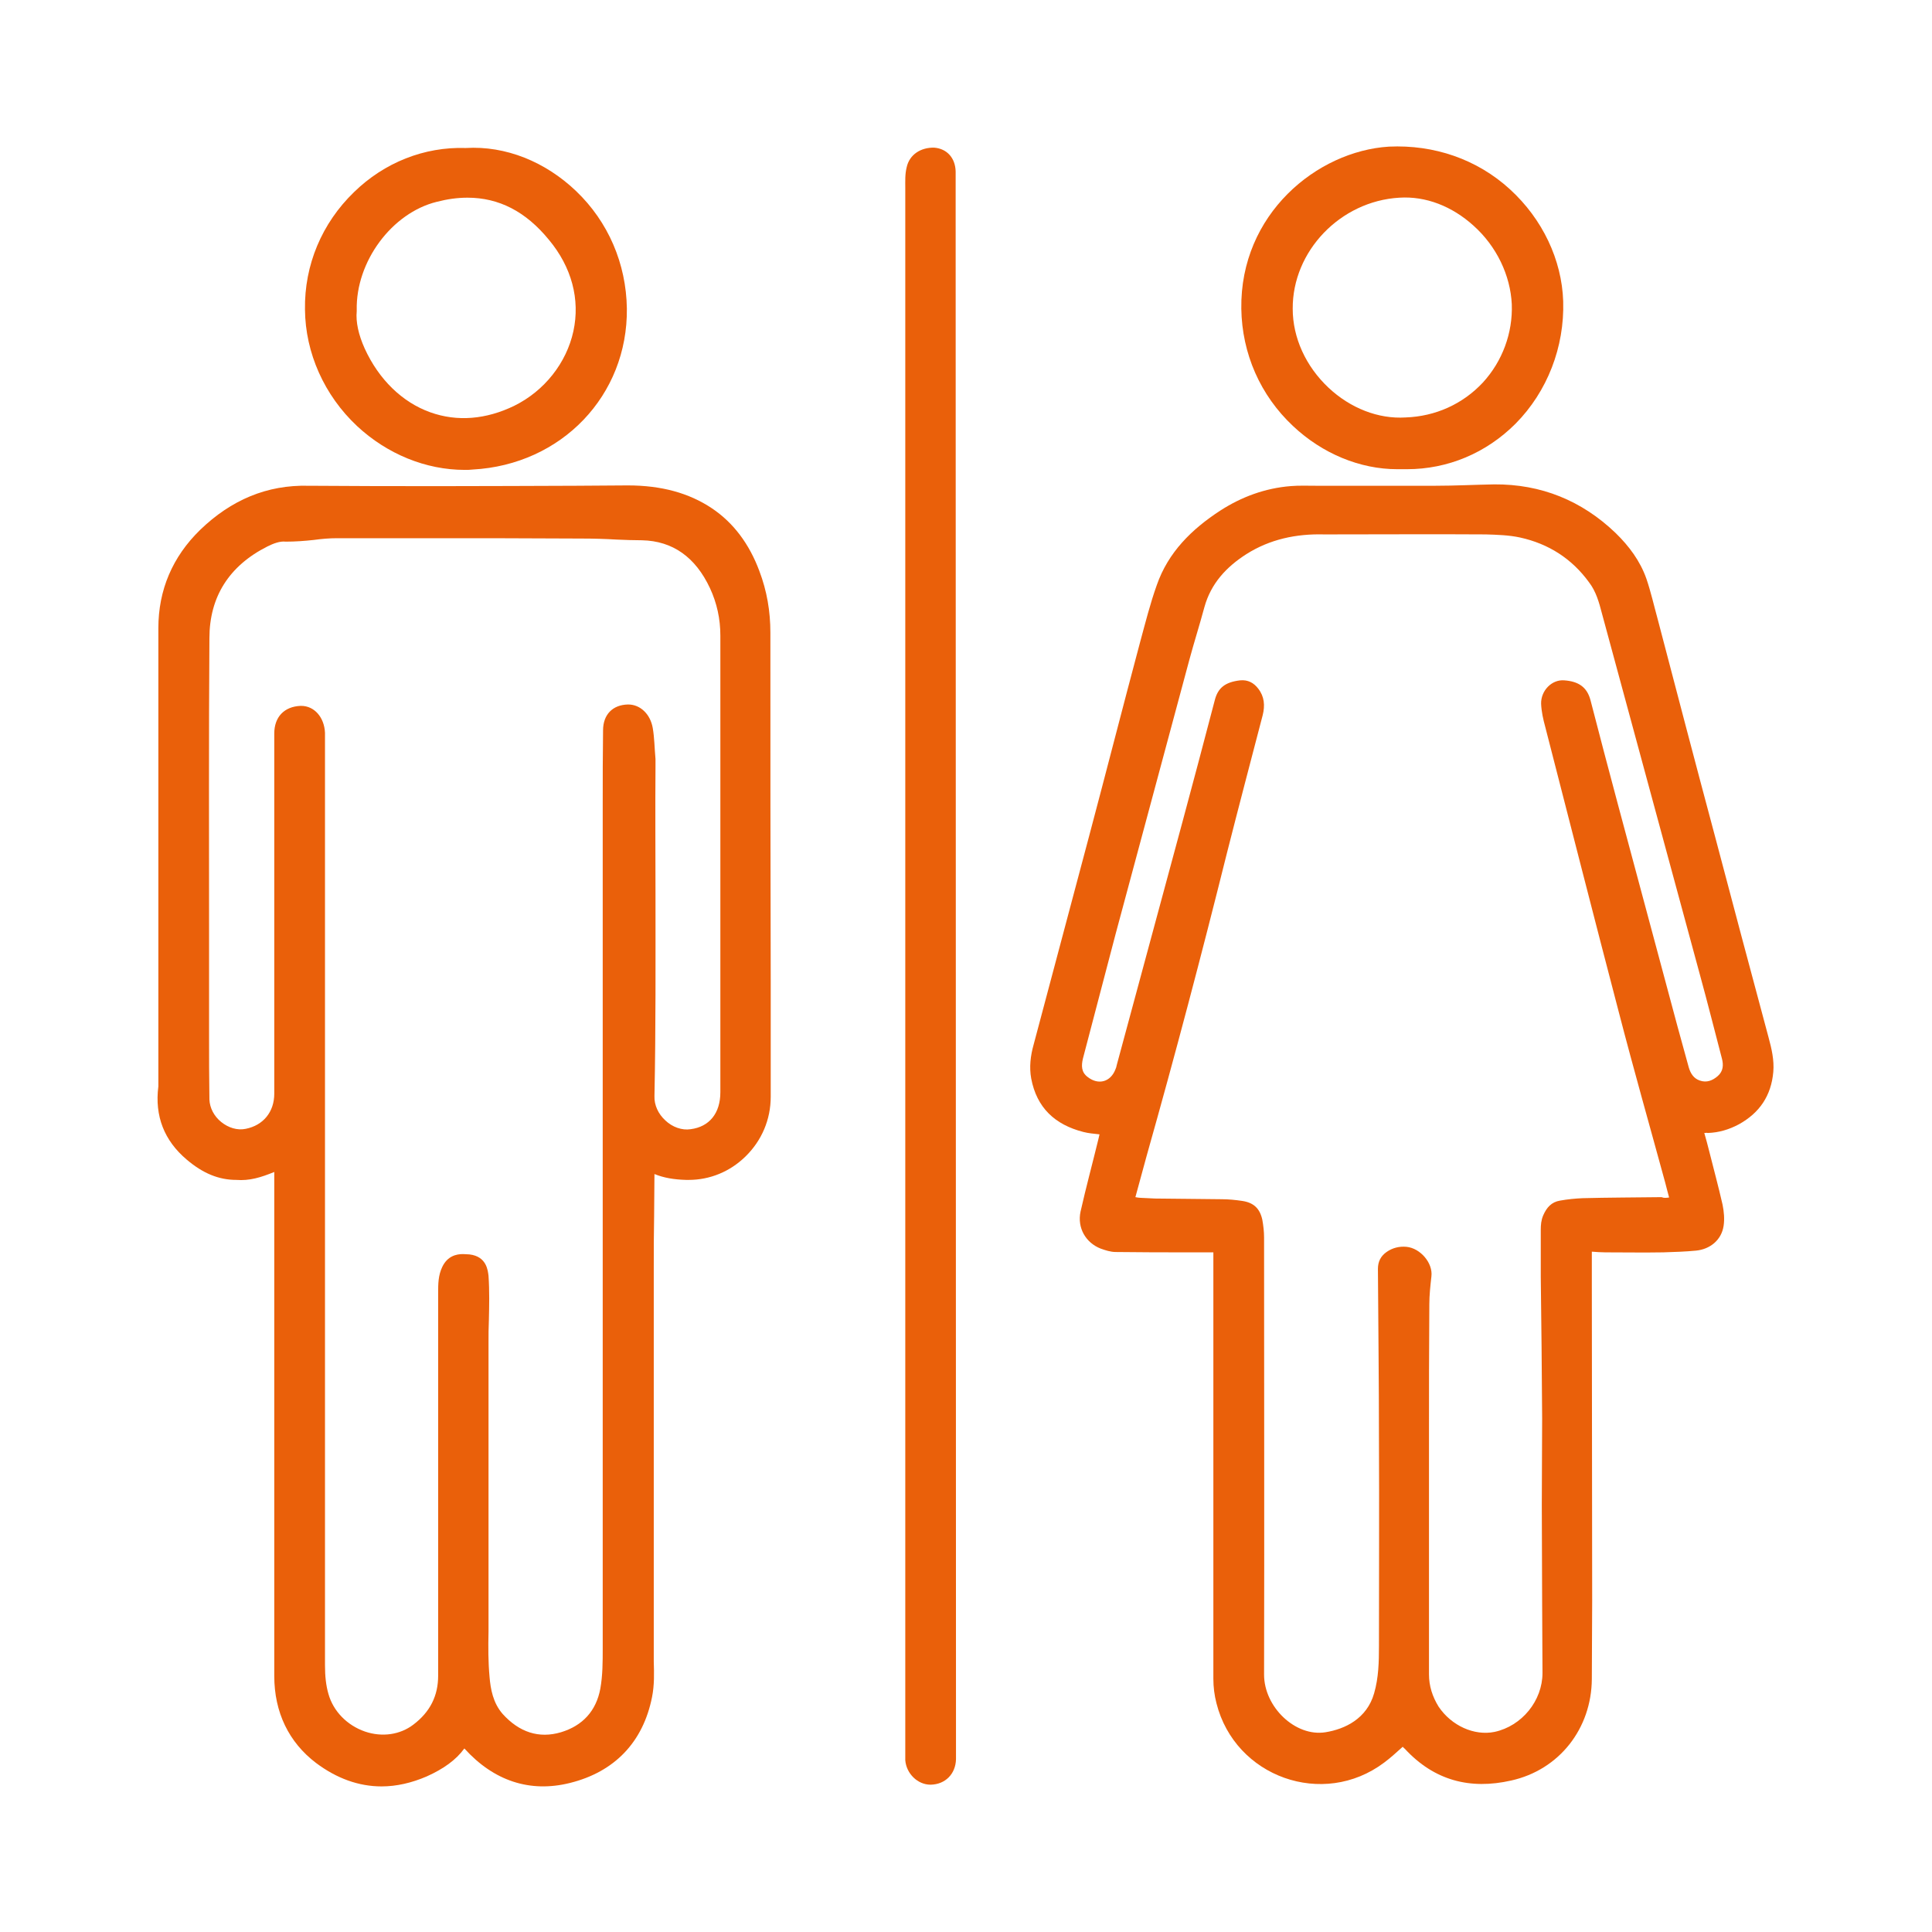 <?xml version="1.0" encoding="utf-8"?>
<!-- Generator: Adobe Illustrator 25.4.1, SVG Export Plug-In . SVG Version: 6.00 Build 0)  -->
<svg version="1.1" id="Capa_1" xmlns="http://www.w3.org/2000/svg" xmlns:xlink="http://www.w3.org/1999/xlink" x="0px" y="0px"
	 viewBox="0 0 560 560" style="enable-background:new 0 0 560 560;" xml:space="preserve">
<style type="text/css">
	.st0{fill:#EA600A;}
</style>
<g id="Capa_9">
	<path class="st0" d="M277,61.9c0-4.1,0-8.1,0-12.2c-0.1-3.9-2.5-6.6-6.2-6.9c-3.9-0.1-7.2,2-8,5.7c-0.5,2-0.4,4-0.4,5.9l0,454.6
		c0,0.4,0,0.9,0,1.2c0.3,3.9,3.6,7.1,7.3,7.1c0,0,0.1,0,0.1,0c4.2-0.1,7.2-3.1,7.3-7.4L277,61.9z"/>
	<path class="st0" d="M167,55.4c-8.9-8.5-20.4-13.2-32-12.5c-12-0.4-23.6,4.2-32.4,12.8c-9.3,9-14.4,21.1-14.2,34
		c0.1,12.6,5.6,24.9,15.1,33.8c8.7,8.1,19.9,12.7,31.2,12.7c0.8,0,1.5,0,2.3-0.1c25.8-1.4,45-21.5,44.7-46.7
		C181.5,76.4,176.3,64.3,167,55.4z M166.2,96c-2,9.2-8.4,17.3-17.1,21.6c-8.2,4-16.6,4.7-24.4,1.9c-8.1-2.9-14.9-9.5-19-18.5
		c-1.8-4-2.6-7.7-2.3-10.8l0-0.3c-0.3-14.1,10.2-28.2,23.2-31.4c3.1-0.8,6-1.2,8.9-1.2c9.1,0,16.9,4,23.6,12.2
		C165.7,77.4,168.2,86.8,166.2,96z"/>
	<path class="st0" d="M437.7,54.9c-9.6-8.8-22.1-13-35.1-12.4c-20.9,1.3-43.2,19.6-42.8,47c0.2,13,5.5,25.1,15,34
		c8.5,8,19.4,12.5,30.2,12.5c0.9,0,1.9,0,2.8,0c11.9,0,23-4.7,31.5-13.2c9.2-9.3,14.2-22.2,13.8-35.5
		C452.7,75.3,447.1,63.5,437.7,54.9z M427.1,65.4c6.7,6,10.7,14.4,11.1,22.8c0.3,8.3-2.7,16.5-8.4,22.7c-5.8,6.2-13.7,9.8-22.4,10.1
		c-7.9,0.5-16-2.7-22.3-8.6c-6.6-6.2-10.4-14.5-10.4-22.9c-0.1-16.7,13.8-31.2,30.9-32.2C413.3,56.8,420.9,59.8,427.1,65.4z"/>
	<path class="st0" d="M494,328.4c0.5,1.8,1,3.5,1.4,5.2c1.3,5.2,2.7,10.3,3.9,15.6c0.4,2,0.6,4.1,0.3,6.1c-0.6,4.1-3.9,6.8-8,7.2
		c-3.1,0.3-6.3,0.4-9.5,0.5c-5.6,0.1-11.2,0-16.8,0c-1.3,0-2.5-0.1-3.9-0.2c0,2.8,0,5.5,0,8.1c0,0.3,0,0.6,0,1
		c0,30.7,0.1,61.4,0.1,92.2c0,7.5-0.1,15-0.1,22.6c-0.1,14.3-9.4,26.3-23.4,29.4c-11.9,2.7-22.3,0-30.8-9.2
		c-0.2-0.2-0.5-0.4-0.6-0.6c-1.8,1.6-3.5,3.2-5.4,4.6c-17.7,13.3-43.2,4.2-48.6-17.2c-0.6-2.3-0.9-4.7-0.9-7.1
		c0-40.6,0-81.2,0-121.8c0-0.6,0-1.1,0-1.8c-2.2,0-4.4,0-6.5,0c-7.3,0-14.5,0-21.8-0.1c-1.5,0-3-0.5-4.4-1c-4.3-1.7-6.8-6-5.8-10.7
		c1.6-7.1,3.5-14.1,5.2-21.1c0.1-0.4,0.2-0.8,0.3-1.3c-1.7-0.2-3.2-0.3-4.7-0.7c-8.2-2.1-13.5-7-15.1-15.5c-0.6-3.3-0.2-6.6,0.7-9.8
		c5.4-20.2,10.7-40.3,16.1-60.5c5-18.8,9.8-37.6,14.8-56.3c1.5-5.5,2.9-11.1,4.8-16.4c3.3-9.5,10.1-16.2,18.4-21.6
		c6.2-4,13-6.5,20.4-7.1c2.4-0.2,4.9-0.1,7.3-0.1c11.6,0,23.1,0,34.7,0c5.7,0,11.3-0.3,17-0.4c13.6-0.1,25.4,4.7,35.2,14.1
		c3.9,3.8,7.1,8.1,8.9,13.2c1.3,3.8,2.2,7.8,3.3,11.8c5.5,21,11,42,16.6,62.9c5.1,19.4,10.3,38.8,15.5,58.2
		c0.9,3.3,1.7,6.7,1.4,10.1c-0.6,6.9-4,11.9-10,15.2c-2.8,1.5-5.8,2.4-9,2.5C494.7,328.3,494.4,328.4,494,328.4z M483.8,347.1
		c-0.4-1.6-0.8-2.9-1.1-4.2c-4.5-16.5-9.2-33-13.5-49.6c-7.2-27.5-14.2-55-21.3-82.6c-0.6-2.2-1.1-4.4-1.2-6.7
		c-0.1-3.8,3.1-7.1,6.7-6.8c4.2,0.3,6.6,2,7.6,5.7c2.6,10.1,5.3,20.3,8,30.4c5.7,21.4,11.5,42.7,17.2,64.1c1.1,4,2.2,8,3.3,12
		c0.5,1.7,1.4,3.2,3.2,3.8c2,0.7,3.7,0,5.2-1.3c1.6-1.4,1.7-3.2,1.2-5.1c-2.1-8-4.1-16-6.3-24c-9.5-35-19-70.1-28.5-105.1
		c-0.8-3.1-1.7-6.3-3.7-8.9c-5-6.9-11.8-11.2-20-13c-3.2-0.7-6.7-0.8-10-0.9c-15-0.1-30,0-45,0c-0.6,0-1.3,0-1.9,0
		c-8-0.2-15.6,1.4-22.4,5.7c-5.8,3.7-10.3,8.5-12.2,15.4c-1.4,5.2-3,10.2-4.4,15.4c-7.1,26.4-14.2,52.8-21.3,79.2
		c-3.2,12.1-6.3,24.1-9.5,36.2c-0.5,2.1-0.5,4,1.4,5.4c3.1,2.4,6.6,1.4,8-2.2c0.2-0.4,0.3-0.8,0.4-1.3c6.3-23.4,12.7-46.9,19-70.3
		c3.2-11.8,6.3-23.6,9.4-35.4c0.9-3.6,3-5.3,7.4-5.8c2.2-0.2,3.9,0.7,5.2,2.4c1.8,2.3,2,4.9,1.3,7.7c-3.5,13.4-7,26.7-10.4,40.1
		c-7.3,29.3-15,58.5-23.2,87.5c-1.1,4-2.2,8-3.3,12.1c0.6,0.1,1,0.2,1.5,0.2c1.4,0.1,2.8,0.1,4.2,0.2c6.4,0.1,12.9,0.1,19.3,0.2
		c2,0,4,0.2,6,0.5c3.3,0.5,5.1,2.2,5.8,5.5c0.3,1.7,0.5,3.4,0.5,5.1c0,42.2,0.1,84.5,0,126.7c0,9.4,9.1,18.1,17.8,16.7
		c5.6-0.9,12-3.9,14.1-11.3c1.3-4.5,1.4-9.1,1.4-13.7c0-20,0.1-40.1,0-60.1c0-16.4-0.2-32.8-0.3-49.2c0-2.1,0.8-3.7,2.5-4.9
		c1.7-1.2,3.7-1.7,5.8-1.5c4,0.4,7.7,4.7,7.2,8.6c-0.3,2.7-0.6,5.4-0.6,8.1c-0.1,12.8-0.1,25.5-0.1,38.3c0,23,0,45.9,0,68.9
		c0,3.4,1,6.5,2.8,9.4c3.7,5.5,10.3,8.5,16.2,7.3c7.9-1.7,13.9-9,13.9-17.1c0-6.7-0.1-13.4-0.1-20c0-9.5-0.1-19-0.1-28.6
		c0-8.4,0.1-16.8,0.1-25.2c-0.1-13.7-0.2-27.3-0.4-41c0-4.5,0-9,0-13.6c0-1.4,0.1-2.8,0.7-4.2c1-2.3,2.4-3.9,4.9-4.3
		c2.2-0.4,4.4-0.6,6.5-0.7c7.6-0.2,15.3-0.2,22.9-0.3C482.3,347.3,483,347.2,483.8,347.1z"/>
	<path class="st0" d="M223.3,183.4c0-6.2-1-12.1-3.2-17.9c-2.9-7.8-7.5-14-13.8-18.2c-6.6-4.4-14.6-6.6-24.3-6.6c-0.1,0-0.1,0-0.2,0
		l-14.8,0.1c-25.4,0.1-51.7,0.2-77.6,0c-12-0.3-22.4,4.1-31.4,12.8c-8,7.8-12.1,17.4-12.1,28.5v129.9l0,0.9c0,0.7,0,1.3,0,2
		c-1.1,8.6,1.7,15.7,8.2,21.2c4.7,4,9.3,5.9,14.4,5.9c3.8,0.3,7.1-0.7,11-2.3l0,94.2c0,17.3,0,34.6,0,51.9
		c0,10.5,4.2,19.2,12.1,25.2c6,4.5,12.4,6.8,19,6.8c4.3,0,8.7-1,13.1-2.9c4.9-2.2,8.5-4.8,10.9-8.1c8.5,9.4,19,12.9,30.6,10
		c12.9-3.2,21.2-11.8,23.8-24.9c0.7-3.5,0.6-7,0.5-10.3c0-1,0-2.1,0-3.1c0-37,0-74,0-111.1c0-4.9,0-9.8,0.1-14.7
		c0-4.1,0.1-8.1,0.1-12.4c2.7,1.1,5.6,1.6,9.2,1.7c0.2,0,0.5,0,0.7,0c6.2,0,12-2.4,16.5-6.8c4.7-4.6,7.3-10.7,7.3-17.3l0-33.6
		C223.3,250.5,223.3,216.9,223.3,183.4z M189.2,211c-0.7-4-3.6-6.8-7.1-6.8c0,0-0.1,0-0.1,0c-4.4,0.1-7.2,2.9-7.2,7.5
		c-0.1,6.9-0.1,13.9-0.1,20.9v3.5c0,79.8,0,159.6,0,239.5l0,2c0,4.1,0,8-0.7,11.9c-1.2,6.4-5.1,10.7-11.4,12.6
		c-6.4,1.9-12.1,0-16.9-5.3c-2.8-3.2-3.5-7.2-3.8-10.7c-0.4-4.4-0.4-8.6-0.3-13.2l0-84c0-2,0-4.1,0.1-6.1c0.1-4.2,0.2-8.6-0.1-13
		c-0.2-1.5-0.5-5.6-5.5-6.2c-0.6,0-1.2-0.1-1.9-0.1c-2,0-4.5,0.6-6,3.7c-1.2,2.5-1.2,5-1.2,7.5v31.7c0,26.4,0,52.9,0,79.3
		c0,5.8-2.3,10.5-7.2,14.2c-3.8,2.9-9,3.7-14,2c-5.2-1.8-9.2-5.9-10.6-10.9c-0.7-2.4-1-5.1-1-8.3c0-33.3,0-66.7,0-100v-167
		c0-1.1,0-2.2,0-3.3c-0.2-4.5-3.1-7.8-6.9-7.8c-0.1,0-0.1,0-0.2,0c-4.7,0.2-7.6,3.2-7.6,8c0,34.8,0,69.6,0,104.4
		c0,5.3-3.2,9.2-8.3,10.2c-2.4,0.5-5-0.3-7.1-2c-2.1-1.7-3.3-4.1-3.4-6.5c-0.1-6.2-0.1-12.4-0.1-18.5l0-29.6
		c0-28.5-0.1-57.1,0.1-85.6c0-12,5.7-21,16.8-26.6c1.8-0.9,3.7-1.6,5.3-1.4c2.8,0,5.5-0.2,8.2-0.5c2.2-0.3,4.4-0.5,6.7-0.5
		c0,0,0.1,0,0.1,0h25c15.3,0,30.5,0,45.8,0.1c3.4,0,6.8,0.1,10.2,0.3c2.4,0.1,4.9,0.2,7.3,0.2c8.9,0.2,15.5,4.9,19.7,13.9
		c2,4.3,3,8.9,3,13.7l0,132.4c0,6.1-3.2,10-8.6,10.7c-2.5,0.4-5.3-0.6-7.3-2.5c-2.1-1.9-3.3-4.5-3.2-7.1c0.4-19.6,0.3-39.4,0.3-58.6
		c0-12.3-0.1-24.6,0-36.9l0-2.2C189.7,216.7,189.7,213.9,189.2,211z"/>
</g>
</svg>
